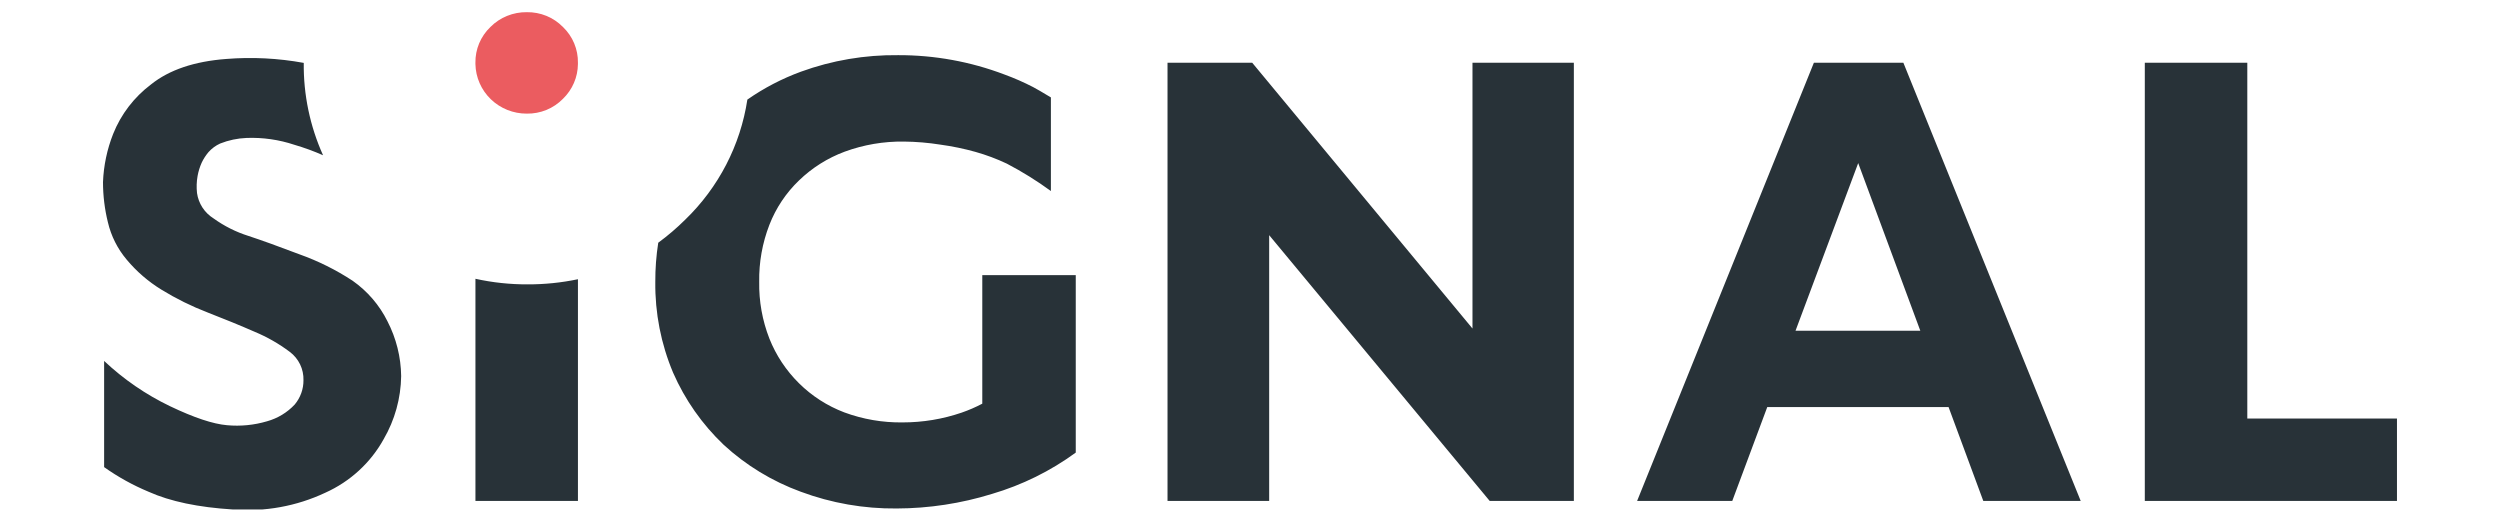 <svg width="142" height="29" viewBox="0 0 142 29" fill="none" xmlns="http://www.w3.org/2000/svg">
<g clip-path="url(#clip0_185_1850)">
<path fill-rule="evenodd" clip-rule="evenodd" d="M31.976 1.534C32.251 1.797 32.468 2.113 32.614 2.462C32.76 2.812 32.833 3.187 32.826 3.565V3.638C32.823 4.007 32.746 4.371 32.6 4.71C32.455 5.048 32.242 5.355 31.976 5.613C31.71 5.884 31.391 6.099 31.038 6.244C30.685 6.389 30.305 6.46 29.923 6.454C29.16 6.458 28.427 6.165 27.88 5.638C27.334 5.112 27.019 4.393 27.004 3.638V3.565C26.998 3.187 27.07 2.812 27.216 2.462C27.363 2.113 27.58 1.797 27.854 1.534C28.124 1.262 28.446 1.048 28.802 0.903C29.157 0.759 29.539 0.687 29.923 0.692C30.305 0.686 30.685 0.758 31.038 0.902C31.391 1.047 31.71 1.262 31.976 1.534Z" fill="#EB5C60"/>
<path fill-rule="evenodd" clip-rule="evenodd" d="M136.148 23.771V28.453H121.825V3.565H127.647V23.771H136.148ZM108.112 3.565L118.184 28.453H112.651L110.678 23.12H100.381L98.393 28.453H92.988L103.028 3.565H108.112ZM101.985 18.787H109.074L105.546 9.263L101.985 18.787ZM83.637 3.565H89.395V28.453H84.615L72.089 13.358V28.453H66.315V3.565H71.127L83.637 18.66V3.565ZM51.335 8.041C50.192 8.026 49.056 8.22 47.983 8.613C47.012 8.973 46.127 9.53 45.385 10.248C44.645 10.958 44.071 11.819 43.701 12.771C43.301 13.804 43.105 14.903 43.123 16.009C43.104 17.11 43.3 18.204 43.701 19.231C44.079 20.184 44.653 21.048 45.385 21.771C46.114 22.493 46.988 23.055 47.951 23.422C49.012 23.815 50.138 24.009 51.271 23.993C52.412 23.994 53.545 23.806 54.623 23.437C55.026 23.297 55.417 23.128 55.794 22.929V15.628H61.103V25.707C59.664 26.758 58.053 27.552 56.339 28.056C54.59 28.597 52.767 28.876 50.934 28.882C49.073 28.901 47.224 28.578 45.481 27.929C43.858 27.336 42.369 26.43 41.103 25.263C39.881 24.099 38.905 22.707 38.232 21.168C37.544 19.534 37.201 17.779 37.221 16.009C37.218 15.265 37.274 14.522 37.388 13.787C37.931 13.388 38.444 12.95 38.921 12.476C40.817 10.645 42.056 8.25 42.45 5.657C43.392 4.999 44.416 4.466 45.497 4.07C47.263 3.428 49.133 3.111 51.014 3.133C53.076 3.127 55.12 3.499 57.045 4.229C57.605 4.433 58.152 4.673 58.681 4.946C58.864 5.041 59.201 5.238 59.691 5.533V10.851C58.898 10.271 58.061 9.751 57.189 9.295C56.616 9.024 56.02 8.801 55.409 8.628C54.757 8.446 54.092 8.308 53.42 8.216C52.731 8.106 52.034 8.048 51.335 8.041ZM27.005 15.835C27.979 16.05 28.974 16.156 29.972 16.152C30.931 16.155 31.888 16.057 32.827 15.86V28.453H27.005V15.835ZM22.786 21.364C22.768 22.622 22.426 23.855 21.792 24.945C21.049 26.287 19.886 27.354 18.478 27.986C16.846 28.754 15.038 29.082 13.237 28.939C11.268 28.818 9.669 28.483 8.441 27.932C7.549 27.56 6.701 27.091 5.914 26.532V20.501C7.02 21.544 8.283 22.412 9.657 23.072C11.021 23.724 12.101 24.084 12.897 24.152C13.661 24.222 14.432 24.147 15.168 23.929C15.771 23.761 16.315 23.432 16.74 22.977C17.065 22.589 17.241 22.1 17.237 21.596C17.246 21.286 17.181 20.978 17.046 20.698C16.911 20.419 16.71 20.174 16.461 19.987C15.846 19.524 15.174 19.14 14.462 18.844C13.657 18.491 12.765 18.127 11.793 17.749C10.88 17.398 10.002 16.964 9.17 16.453C8.423 15.995 7.757 15.419 7.197 14.749C6.678 14.134 6.312 13.408 6.129 12.628C5.944 11.88 5.851 11.113 5.85 10.343C5.887 9.405 6.082 8.48 6.427 7.606C6.871 6.493 7.614 5.522 8.576 4.797C9.615 3.965 11.04 3.486 12.849 3.349C14.32 3.231 15.801 3.306 17.253 3.572C17.233 5.378 17.607 7.168 18.35 8.819C17.822 8.586 17.279 8.387 16.724 8.225C15.85 7.933 14.929 7.801 14.007 7.835C13.492 7.855 12.984 7.962 12.506 8.152C12.252 8.267 12.026 8.434 11.842 8.641C11.687 8.825 11.556 9.028 11.454 9.244C11.347 9.484 11.27 9.736 11.223 9.993C11.165 10.315 11.155 10.643 11.191 10.968C11.232 11.261 11.338 11.541 11.5 11.79C11.662 12.038 11.877 12.248 12.13 12.406C12.735 12.842 13.406 13.179 14.119 13.403C14.863 13.648 15.826 13.995 17.006 14.444C18.07 14.823 19.085 15.327 20.028 15.946C20.871 16.538 21.551 17.329 22.007 18.247C22.506 19.213 22.773 20.28 22.786 21.364Z" fill="#283238"/>
</g>
<defs>
<clipPath id="clip0_185_1850">
<rect width="130.298" height="28.246" fill="white" transform="translate(5.85 0.692)"/>
</clipPath>
</defs>
</svg>
